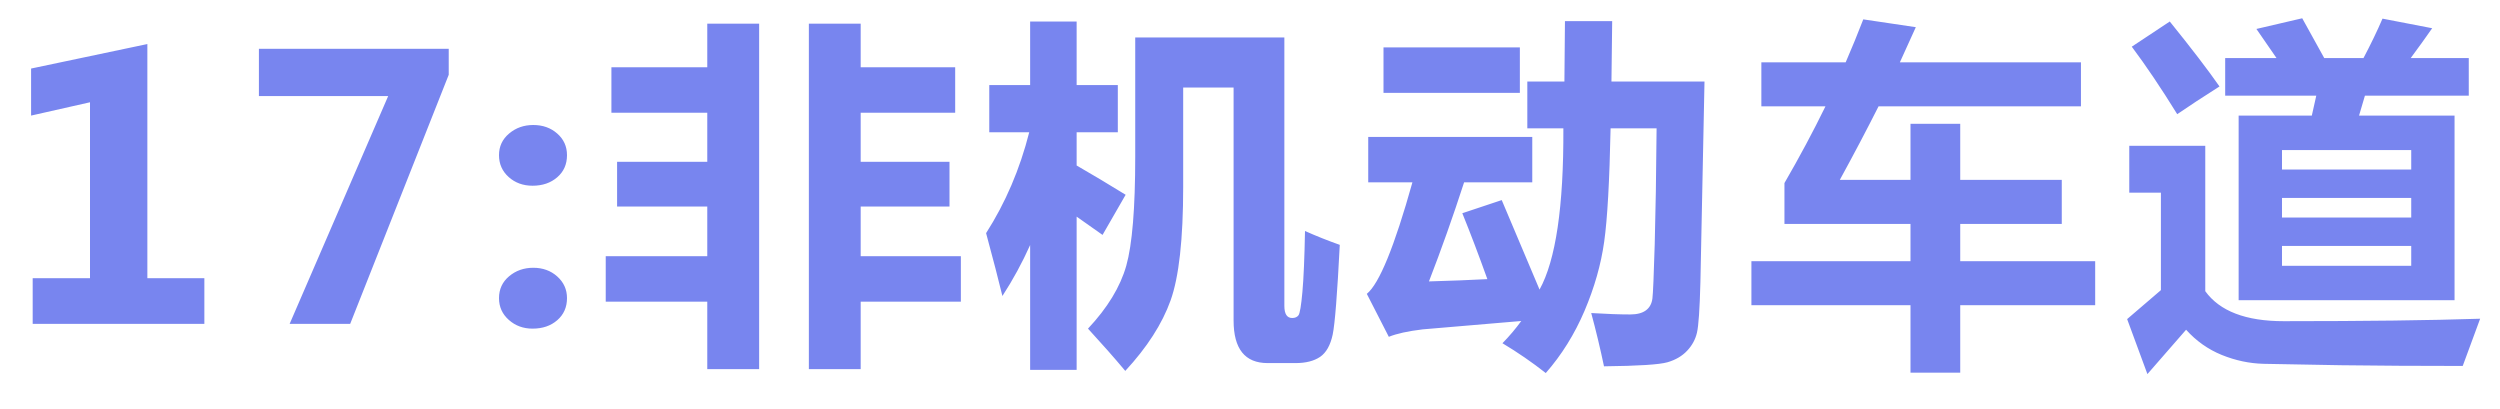 <?xml version="1.0" encoding="UTF-8"?>
<svg width="55px" height="9px" viewBox="0 0 55 9" version="1.1" xmlns="http://www.w3.org/2000/svg" xmlns:xlink="http://www.w3.org/1999/xlink">
    <!-- Generator: Sketch 53.1 (72631) - https://sketchapp.com -->
    <title>17:非机动车道</title>
    <desc>Created with Sketch.</desc>
    <g id="Page-1" stroke="none" stroke-width="1" fill="none" fill-rule="evenodd">
        <path d="M4.496,7.125 L0.719,7.125 L0.719,6.121 L1.98,6.121 L1.98,2.25 L0.684,2.543 L0.684,1.508 L3.242,0.969 L3.242,6.121 L4.496,6.121 L4.496,7.125 Z M9.872,1.645 L7.704,7.125 L6.372,7.125 L8.54,2.113 L5.696,2.113 L5.696,1.074 L9.872,1.074 L9.872,1.645 Z M10.978,3.414 C10.978,3.221 11.052,3.063 11.2,2.938 C11.349,2.812 11.526,2.75 11.732,2.75 C11.94,2.75 12.116,2.812 12.259,2.938 C12.402,3.063 12.474,3.221 12.474,3.414 C12.474,3.615 12.402,3.777 12.259,3.9 C12.116,4.024 11.935,4.086 11.716,4.086 C11.508,4.086 11.333,4.022 11.191,3.895 C11.049,3.767 10.978,3.607 10.978,3.414 Z M10.978,6.559 C10.978,6.363 11.052,6.203 11.2,6.078 C11.349,5.953 11.526,5.891 11.732,5.891 C11.94,5.891 12.116,5.954 12.259,6.082 C12.402,6.21 12.474,6.368 12.474,6.559 C12.474,6.759 12.402,6.921 12.259,7.045 C12.116,7.169 11.935,7.23 11.716,7.23 C11.513,7.23 11.339,7.167 11.195,7.039 C11.05,6.911 10.978,6.751 10.978,6.559 Z M13.326,5.637 L15.56,5.637 L15.56,4.543 L13.576,4.543 L13.576,3.559 L15.56,3.559 L15.56,2.48 L13.451,2.48 L13.451,1.48 L15.56,1.48 L15.56,0.52 L16.701,0.52 L16.701,8.121 L15.56,8.121 L15.56,6.637 L13.326,6.637 L13.326,5.637 Z M17.795,0.52 L18.935,0.52 L18.935,1.48 L21.014,1.48 L21.014,2.48 L18.935,2.48 L18.935,3.559 L20.889,3.559 L20.889,4.543 L18.935,4.543 L18.935,5.637 L21.139,5.637 L21.139,6.637 L18.935,6.637 L18.935,8.121 L17.795,8.121 L17.795,0.52 Z M21.694,5.129 C22.121,4.462 22.437,3.723 22.643,2.91 L21.764,2.91 L21.764,1.871 L22.663,1.871 L22.663,0.473 L23.686,0.473 L23.686,1.871 L24.592,1.871 L24.592,2.91 L23.686,2.91 L23.686,3.641 C24.017,3.831 24.376,4.046 24.764,4.285 L24.256,5.168 L23.686,4.766 L23.686,8.137 L22.663,8.137 L22.663,5.391 C22.488,5.781 22.285,6.155 22.053,6.512 C21.97,6.168 21.85,5.707 21.694,5.129 Z M28.71,5.082 C28.954,5.191 29.21,5.293 29.475,5.387 C29.42,6.47 29.368,7.128 29.319,7.361 C29.269,7.594 29.178,7.757 29.044,7.85 C28.909,7.942 28.728,7.988 28.499,7.988 L27.889,7.988 C27.389,7.988 27.139,7.676 27.139,7.051 L27.139,1.926 L26.03,1.926 L26.03,4.113 C26.03,5.262 25.937,6.094 25.753,6.609 C25.568,7.125 25.236,7.642 24.756,8.16 C24.512,7.868 24.238,7.559 23.936,7.23 C24.366,6.772 24.646,6.311 24.778,5.846 C24.909,5.381 24.975,4.582 24.975,3.449 L24.975,0.824 L28.256,0.824 L28.256,6.73 C28.256,6.908 28.314,6.996 28.428,6.996 C28.491,6.996 28.537,6.976 28.567,6.936 C28.597,6.895 28.626,6.724 28.653,6.422 C28.68,6.12 28.699,5.673 28.71,5.082 Z M33.038,4.402 L33.87,6.371 C34.227,5.725 34.402,4.543 34.394,2.824 L33.601,2.824 L33.601,1.793 L34.417,1.793 L34.429,0.465 L35.468,0.465 L35.452,1.793 L37.499,1.793 L37.409,6.207 C37.394,6.801 37.368,7.172 37.333,7.32 C37.298,7.469 37.226,7.601 37.116,7.717 C37.007,7.833 36.864,7.917 36.687,7.969 C36.51,8.021 36.043,8.051 35.288,8.059 C35.205,7.663 35.111,7.272 35.007,6.887 C35.351,6.908 35.636,6.918 35.863,6.918 C36.014,6.918 36.129,6.888 36.21,6.828 C36.291,6.768 36.338,6.682 36.353,6.568 C36.367,6.455 36.384,6.055 36.404,5.369 C36.423,4.683 36.437,3.835 36.445,2.824 L35.433,2.824 C35.409,3.986 35.363,4.817 35.292,5.318 C35.222,5.82 35.077,6.327 34.859,6.84 C34.64,7.353 34.356,7.809 34.007,8.207 C33.71,7.973 33.392,7.754 33.054,7.551 C33.205,7.397 33.343,7.234 33.468,7.062 L31.3,7.246 C30.974,7.285 30.726,7.34 30.554,7.41 L30.07,6.465 C30.343,6.243 30.678,5.426 31.073,4.012 L30.101,4.012 L30.101,3.012 L33.71,3.012 L33.71,4.012 L32.21,4.012 C31.968,4.759 31.71,5.486 31.437,6.191 C31.911,6.178 32.339,6.161 32.722,6.141 C32.534,5.617 32.351,5.134 32.171,4.691 L33.038,4.402 Z M33.437,2.043 L30.437,2.043 L30.437,1.043 L33.437,1.043 L33.437,2.043 Z M38.531,5.746 L42.031,5.746 L42.031,4.926 L39.258,4.926 L39.258,4.027 C39.588,3.457 39.889,2.895 40.16,2.34 L38.75,2.34 L38.75,1.371 L40.605,1.371 C40.743,1.053 40.872,0.738 40.992,0.426 L42.148,0.598 L41.797,1.371 L45.781,1.371 L45.781,2.34 L41.328,2.34 C41.065,2.861 40.781,3.4 40.476,3.957 L42.031,3.957 L42.031,2.723 L43.125,2.723 L43.125,3.957 L45.359,3.957 L45.359,4.926 L43.125,4.926 L43.125,5.746 L46.094,5.746 L46.094,6.715 L43.125,6.715 L43.125,8.199 L42.031,8.199 L42.031,6.715 L38.531,6.715 L38.531,5.746 Z M49.25,2.543 L50.86,2.543 L50.958,2.105 L48.954,2.105 L48.954,1.277 L50.083,1.277 L49.641,0.637 L50.649,0.402 L51.133,1.277 L51.997,1.277 C52.155,0.978 52.295,0.689 52.415,0.41 L53.508,0.621 C53.37,0.819 53.213,1.038 53.036,1.277 L54.313,1.277 L54.313,2.105 L52.028,2.105 L51.899,2.543 L54,2.543 L54,6.605 L49.25,6.605 L49.25,2.543 Z M53.047,3.301 L50.204,3.301 L50.204,3.73 L53.047,3.73 L53.047,3.301 Z M50.204,4.785 L53.047,4.785 L53.047,4.355 L50.204,4.355 L50.204,4.785 Z M53.047,5.848 L53.047,5.41 L50.204,5.41 L50.204,5.848 L53.047,5.848 Z M47.735,0.473 C48.214,1.066 48.579,1.543 48.829,1.902 C48.459,2.137 48.149,2.34 47.899,2.512 C47.545,1.939 47.211,1.444 46.899,1.027 L47.735,0.473 Z M54.563,7.012 L54.18,8.051 C53.219,8.051 52.326,8.046 51.5,8.035 L49.797,8.004 C49.487,7.996 49.181,7.931 48.879,7.809 C48.577,7.686 48.316,7.501 48.094,7.254 L47.243,8.23 L46.797,7.02 L47.54,6.383 L47.54,4.238 L46.844,4.238 L46.844,3.207 L48.516,3.207 L48.516,6.406 C48.834,6.846 49.409,7.066 50.243,7.066 C52.021,7.066 53.461,7.048 54.563,7.012 Z" id="17:非机动车道" fill="#7885EF" fill-rule="nonzero"></path>
    </g>
</svg>